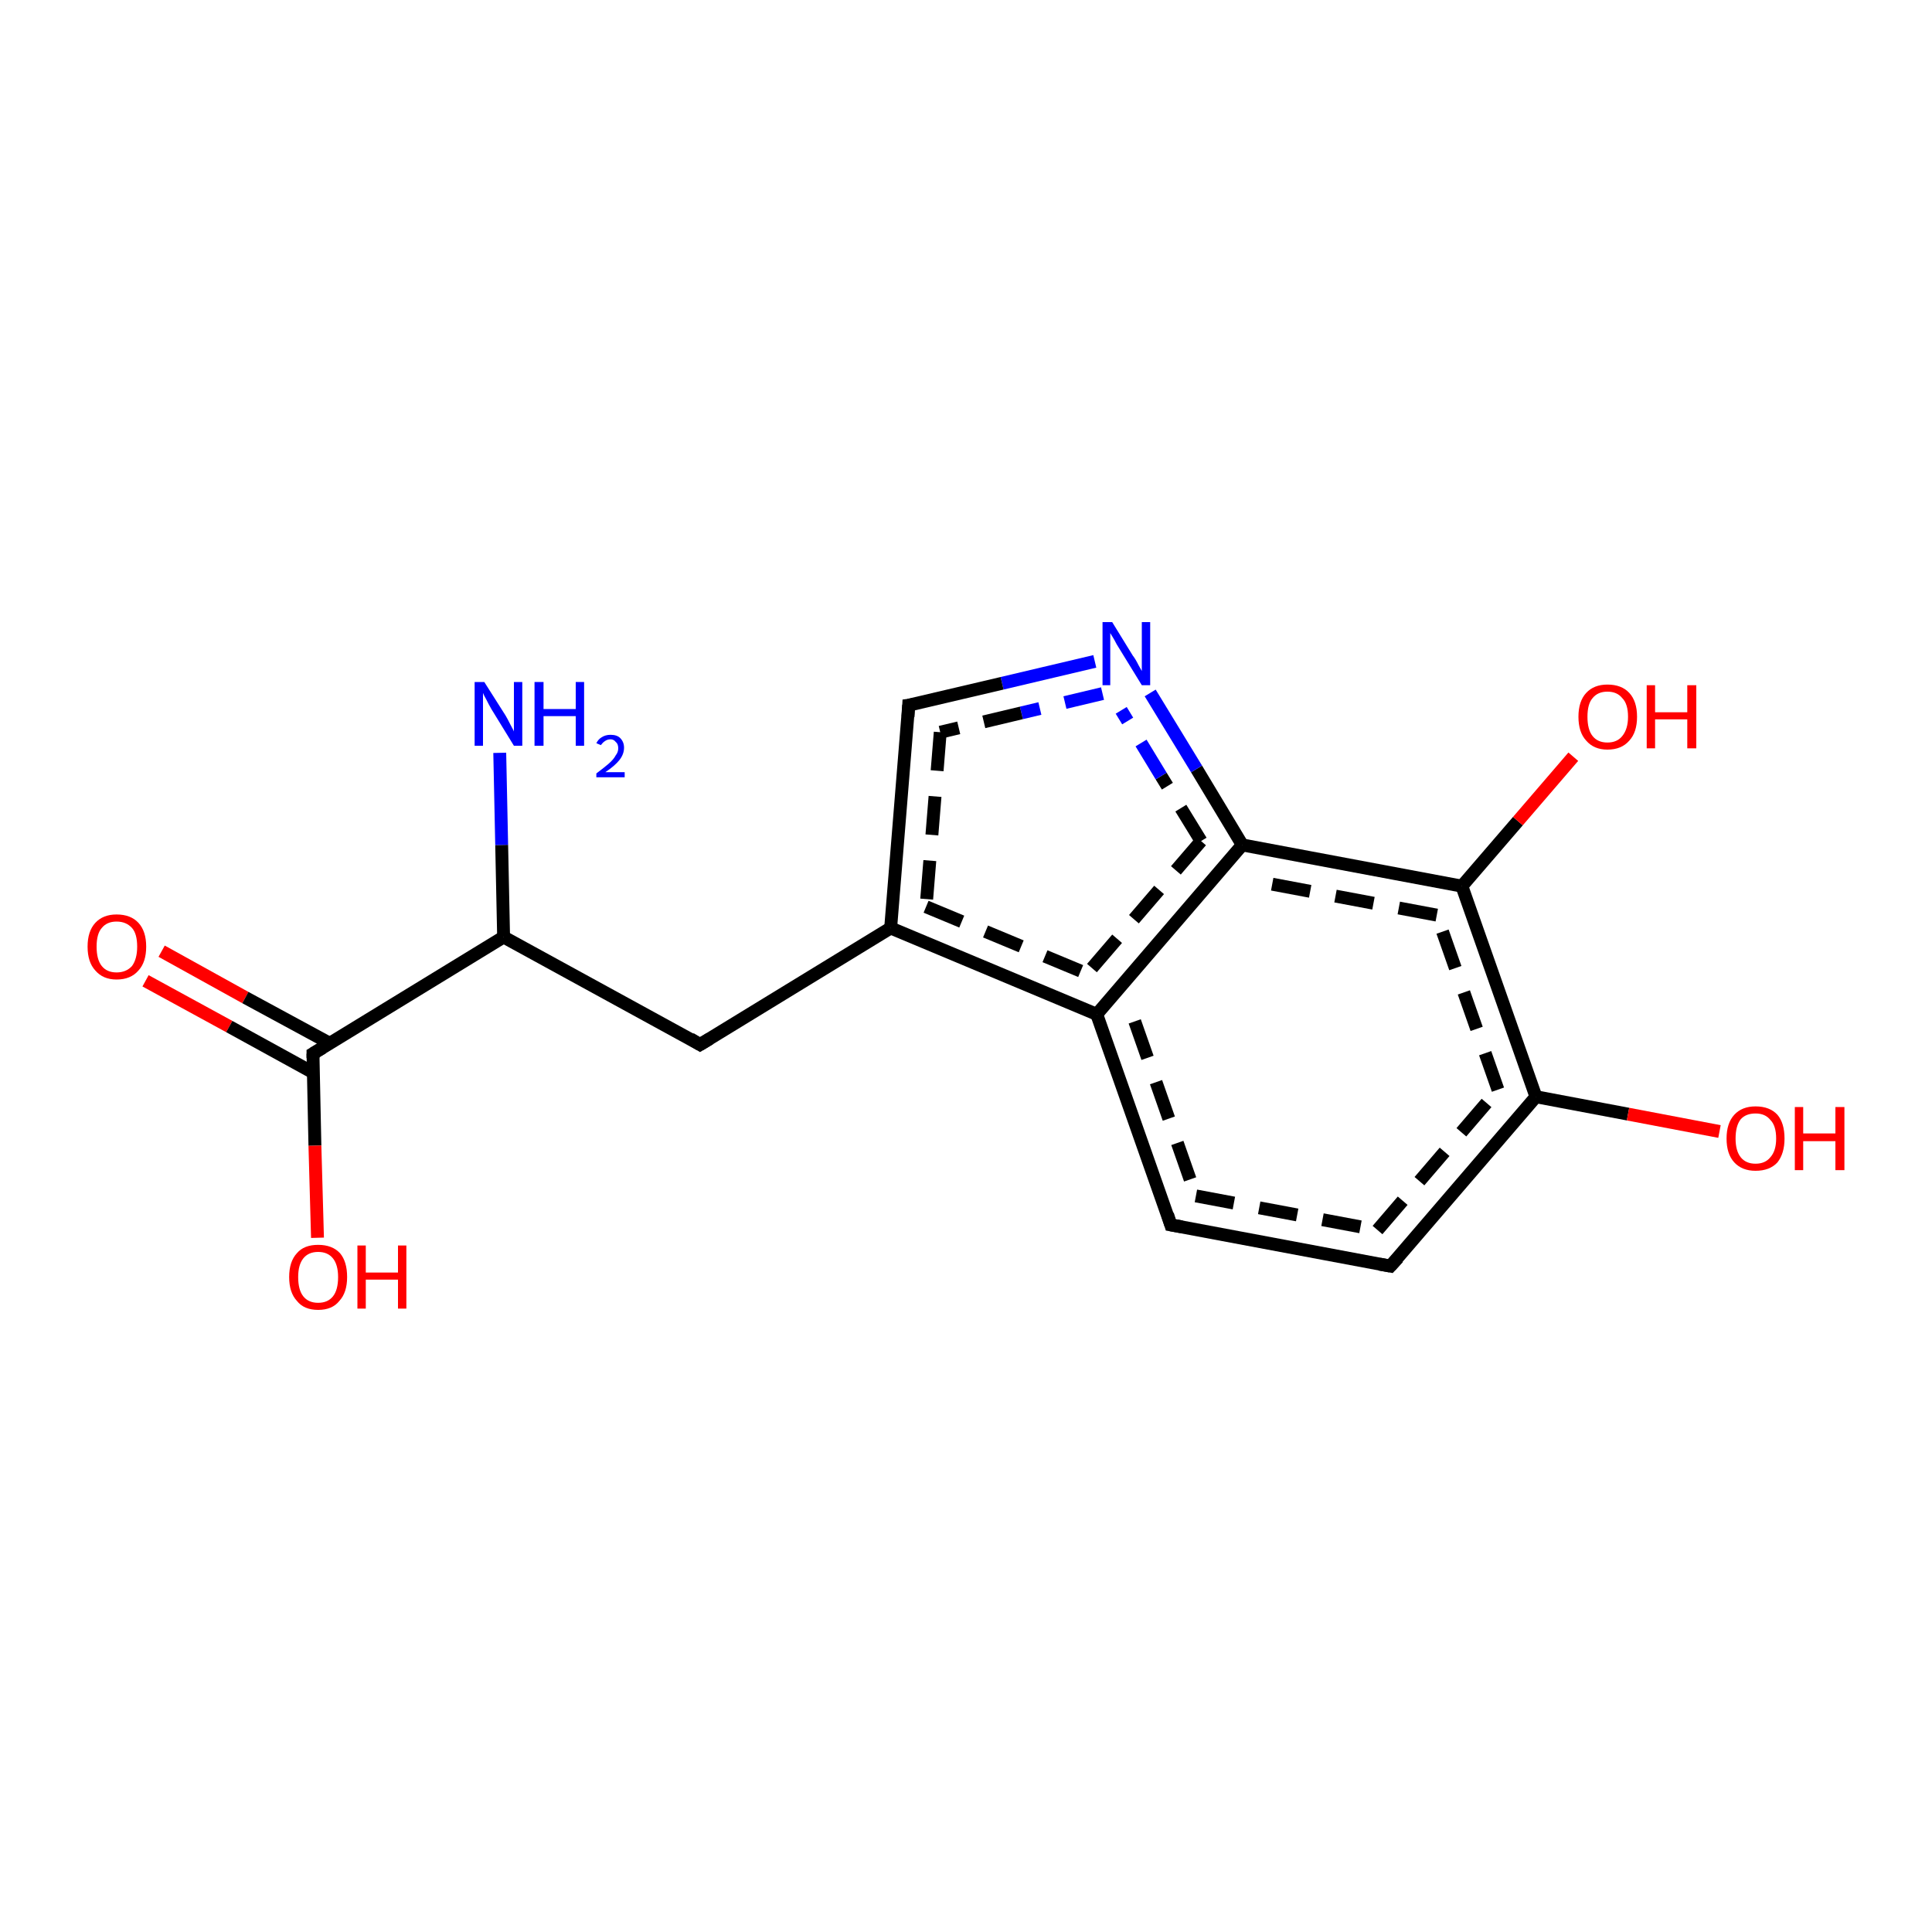 <?xml version='1.0' encoding='iso-8859-1'?>
<svg version='1.1' baseProfile='full'
              xmlns='http://www.w3.org/2000/svg'
                      xmlns:rdkit='http://www.rdkit.org/xml'
                      xmlns:xlink='http://www.w3.org/1999/xlink'
                  xml:space='preserve'
width='300px' height='300px' viewBox='0 0 300 300'>
<!-- END OF HEADER -->
<rect style='opacity:1.0;fill:#FFFFFF;stroke:none' width='300.0' height='300.0' x='0.0' y='0.0'> </rect>
<path class='bond-0 atom-0 atom-1' d='M 25.1,147.7 L 38.1,154.9' style='fill:none;fill-rule:evenodd;stroke:#FF0000;stroke-width:2.0px;stroke-linecap:butt;stroke-linejoin:miter;stroke-opacity:1' />
<path class='bond-0 atom-0 atom-1' d='M 38.1,154.9 L 51.2,162.0' style='fill:none;fill-rule:evenodd;stroke:#000000;stroke-width:2.0px;stroke-linecap:butt;stroke-linejoin:miter;stroke-opacity:1' />
<path class='bond-0 atom-0 atom-1' d='M 22.6,152.3 L 35.6,159.4' style='fill:none;fill-rule:evenodd;stroke:#FF0000;stroke-width:2.0px;stroke-linecap:butt;stroke-linejoin:miter;stroke-opacity:1' />
<path class='bond-0 atom-0 atom-1' d='M 35.6,159.4 L 48.7,166.6' style='fill:none;fill-rule:evenodd;stroke:#000000;stroke-width:2.0px;stroke-linecap:butt;stroke-linejoin:miter;stroke-opacity:1' />
<path class='bond-1 atom-1 atom-2' d='M 48.6,163.6 L 48.9,177.9' style='fill:none;fill-rule:evenodd;stroke:#000000;stroke-width:2.0px;stroke-linecap:butt;stroke-linejoin:miter;stroke-opacity:1' />
<path class='bond-1 atom-1 atom-2' d='M 48.9,177.9 L 49.3,192.2' style='fill:none;fill-rule:evenodd;stroke:#FF0000;stroke-width:2.0px;stroke-linecap:butt;stroke-linejoin:miter;stroke-opacity:1' />
<path class='bond-2 atom-1 atom-3' d='M 48.6,163.6 L 78.2,145.5' style='fill:none;fill-rule:evenodd;stroke:#000000;stroke-width:2.0px;stroke-linecap:butt;stroke-linejoin:miter;stroke-opacity:1' />
<path class='bond-3 atom-3 atom-4' d='M 78.2,145.5 L 77.9,131.2' style='fill:none;fill-rule:evenodd;stroke:#000000;stroke-width:2.0px;stroke-linecap:butt;stroke-linejoin:miter;stroke-opacity:1' />
<path class='bond-3 atom-3 atom-4' d='M 77.9,131.2 L 77.6,116.9' style='fill:none;fill-rule:evenodd;stroke:#0000FF;stroke-width:2.0px;stroke-linecap:butt;stroke-linejoin:miter;stroke-opacity:1' />
<path class='bond-4 atom-3 atom-5' d='M 78.2,145.5 L 108.7,162.2' style='fill:none;fill-rule:evenodd;stroke:#000000;stroke-width:2.0px;stroke-linecap:butt;stroke-linejoin:miter;stroke-opacity:1' />
<path class='bond-5 atom-5 atom-6' d='M 108.7,162.2 L 138.3,144.1' style='fill:none;fill-rule:evenodd;stroke:#000000;stroke-width:2.0px;stroke-linecap:butt;stroke-linejoin:miter;stroke-opacity:1' />
<path class='bond-6 atom-6 atom-7' d='M 138.3,144.1 L 170.3,157.5' style='fill:none;fill-rule:evenodd;stroke:#000000;stroke-width:2.0px;stroke-linecap:butt;stroke-linejoin:miter;stroke-opacity:1' />
<path class='bond-6 atom-6 atom-7' d='M 143.8,140.8 L 168.8,151.2' style='fill:none;fill-rule:evenodd;stroke:#000000;stroke-width:2.0px;stroke-linecap:butt;stroke-linejoin:miter;stroke-opacity:1;stroke-dasharray:6,4' />
<path class='bond-7 atom-7 atom-8' d='M 170.3,157.5 L 181.8,190.2' style='fill:none;fill-rule:evenodd;stroke:#000000;stroke-width:2.0px;stroke-linecap:butt;stroke-linejoin:miter;stroke-opacity:1' />
<path class='bond-7 atom-7 atom-8' d='M 176.2,158.6 L 185.7,185.7' style='fill:none;fill-rule:evenodd;stroke:#000000;stroke-width:2.0px;stroke-linecap:butt;stroke-linejoin:miter;stroke-opacity:1;stroke-dasharray:6,4' />
<path class='bond-8 atom-8 atom-9' d='M 181.8,190.2 L 215.9,196.6' style='fill:none;fill-rule:evenodd;stroke:#000000;stroke-width:2.0px;stroke-linecap:butt;stroke-linejoin:miter;stroke-opacity:1' />
<path class='bond-8 atom-8 atom-9' d='M 185.7,185.7 L 213.9,191.0' style='fill:none;fill-rule:evenodd;stroke:#000000;stroke-width:2.0px;stroke-linecap:butt;stroke-linejoin:miter;stroke-opacity:1;stroke-dasharray:6,4' />
<path class='bond-9 atom-9 atom-10' d='M 215.9,196.6 L 238.5,170.3' style='fill:none;fill-rule:evenodd;stroke:#000000;stroke-width:2.0px;stroke-linecap:butt;stroke-linejoin:miter;stroke-opacity:1' />
<path class='bond-9 atom-9 atom-10' d='M 213.9,191.0 L 232.6,169.2' style='fill:none;fill-rule:evenodd;stroke:#000000;stroke-width:2.0px;stroke-linecap:butt;stroke-linejoin:miter;stroke-opacity:1;stroke-dasharray:6,4' />
<path class='bond-10 atom-10 atom-11' d='M 238.5,170.3 L 252.8,173.0' style='fill:none;fill-rule:evenodd;stroke:#000000;stroke-width:2.0px;stroke-linecap:butt;stroke-linejoin:miter;stroke-opacity:1' />
<path class='bond-10 atom-10 atom-11' d='M 252.8,173.0 L 267.0,175.7' style='fill:none;fill-rule:evenodd;stroke:#FF0000;stroke-width:2.0px;stroke-linecap:butt;stroke-linejoin:miter;stroke-opacity:1' />
<path class='bond-11 atom-10 atom-12' d='M 238.5,170.3 L 227.0,137.6' style='fill:none;fill-rule:evenodd;stroke:#000000;stroke-width:2.0px;stroke-linecap:butt;stroke-linejoin:miter;stroke-opacity:1' />
<path class='bond-11 atom-10 atom-12' d='M 232.6,169.2 L 223.1,142.1' style='fill:none;fill-rule:evenodd;stroke:#000000;stroke-width:2.0px;stroke-linecap:butt;stroke-linejoin:miter;stroke-opacity:1;stroke-dasharray:6,4' />
<path class='bond-12 atom-12 atom-13' d='M 227.0,137.6 L 235.7,127.5' style='fill:none;fill-rule:evenodd;stroke:#000000;stroke-width:2.0px;stroke-linecap:butt;stroke-linejoin:miter;stroke-opacity:1' />
<path class='bond-12 atom-12 atom-13' d='M 235.7,127.5 L 244.3,117.5' style='fill:none;fill-rule:evenodd;stroke:#FF0000;stroke-width:2.0px;stroke-linecap:butt;stroke-linejoin:miter;stroke-opacity:1' />
<path class='bond-13 atom-12 atom-14' d='M 227.0,137.6 L 192.9,131.2' style='fill:none;fill-rule:evenodd;stroke:#000000;stroke-width:2.0px;stroke-linecap:butt;stroke-linejoin:miter;stroke-opacity:1' />
<path class='bond-13 atom-12 atom-14' d='M 223.1,142.1 L 194.9,136.8' style='fill:none;fill-rule:evenodd;stroke:#000000;stroke-width:2.0px;stroke-linecap:butt;stroke-linejoin:miter;stroke-opacity:1;stroke-dasharray:6,4' />
<path class='bond-14 atom-14 atom-15' d='M 192.9,131.2 L 185.8,119.4' style='fill:none;fill-rule:evenodd;stroke:#000000;stroke-width:2.0px;stroke-linecap:butt;stroke-linejoin:miter;stroke-opacity:1' />
<path class='bond-14 atom-14 atom-15' d='M 185.8,119.4 L 178.6,107.6' style='fill:none;fill-rule:evenodd;stroke:#0000FF;stroke-width:2.0px;stroke-linecap:butt;stroke-linejoin:miter;stroke-opacity:1' />
<path class='bond-14 atom-14 atom-15' d='M 186.5,130.6 L 180.3,120.5' style='fill:none;fill-rule:evenodd;stroke:#000000;stroke-width:2.0px;stroke-linecap:butt;stroke-linejoin:miter;stroke-opacity:1;stroke-dasharray:6,4' />
<path class='bond-14 atom-14 atom-15' d='M 180.3,120.5 L 174.1,110.3' style='fill:none;fill-rule:evenodd;stroke:#0000FF;stroke-width:2.0px;stroke-linecap:butt;stroke-linejoin:miter;stroke-opacity:1;stroke-dasharray:6,4' />
<path class='bond-15 atom-15 atom-16' d='M 170.0,102.7 L 155.6,106.1' style='fill:none;fill-rule:evenodd;stroke:#0000FF;stroke-width:2.0px;stroke-linecap:butt;stroke-linejoin:miter;stroke-opacity:1' />
<path class='bond-15 atom-15 atom-16' d='M 155.6,106.1 L 141.1,109.5' style='fill:none;fill-rule:evenodd;stroke:#000000;stroke-width:2.0px;stroke-linecap:butt;stroke-linejoin:miter;stroke-opacity:1' />
<path class='bond-15 atom-15 atom-16' d='M 171.2,107.7 L 158.6,110.7' style='fill:none;fill-rule:evenodd;stroke:#0000FF;stroke-width:2.0px;stroke-linecap:butt;stroke-linejoin:miter;stroke-opacity:1;stroke-dasharray:6,4' />
<path class='bond-15 atom-15 atom-16' d='M 158.6,110.7 L 146.0,113.7' style='fill:none;fill-rule:evenodd;stroke:#000000;stroke-width:2.0px;stroke-linecap:butt;stroke-linejoin:miter;stroke-opacity:1;stroke-dasharray:6,4' />
<path class='bond-16 atom-14 atom-7' d='M 192.9,131.2 L 170.3,157.5' style='fill:none;fill-rule:evenodd;stroke:#000000;stroke-width:2.0px;stroke-linecap:butt;stroke-linejoin:miter;stroke-opacity:1' />
<path class='bond-16 atom-14 atom-7' d='M 186.5,130.6 L 168.8,151.2' style='fill:none;fill-rule:evenodd;stroke:#000000;stroke-width:2.0px;stroke-linecap:butt;stroke-linejoin:miter;stroke-opacity:1;stroke-dasharray:6,4' />
<path class='bond-17 atom-16 atom-6' d='M 141.1,109.5 L 138.3,144.1' style='fill:none;fill-rule:evenodd;stroke:#000000;stroke-width:2.0px;stroke-linecap:butt;stroke-linejoin:miter;stroke-opacity:1' />
<path class='bond-17 atom-16 atom-6' d='M 146.0,113.7 L 143.8,140.8' style='fill:none;fill-rule:evenodd;stroke:#000000;stroke-width:2.0px;stroke-linecap:butt;stroke-linejoin:miter;stroke-opacity:1;stroke-dasharray:6,4' />
<path d='M 48.6,164.3 L 48.6,163.6 L 50.1,162.7' style='fill:none;stroke:#000000;stroke-width:2.0px;stroke-linecap:butt;stroke-linejoin:miter;stroke-opacity:1;' />
<path d='M 107.2,161.3 L 108.7,162.2 L 110.2,161.3' style='fill:none;stroke:#000000;stroke-width:2.0px;stroke-linecap:butt;stroke-linejoin:miter;stroke-opacity:1;' />
<path d='M 181.3,188.6 L 181.8,190.2 L 183.5,190.5' style='fill:none;stroke:#000000;stroke-width:2.0px;stroke-linecap:butt;stroke-linejoin:miter;stroke-opacity:1;' />
<path d='M 214.2,196.3 L 215.9,196.6 L 217.1,195.3' style='fill:none;stroke:#000000;stroke-width:2.0px;stroke-linecap:butt;stroke-linejoin:miter;stroke-opacity:1;' />
<path d='M 141.8,109.4 L 141.1,109.5 L 141.0,111.3' style='fill:none;stroke:#000000;stroke-width:2.0px;stroke-linecap:butt;stroke-linejoin:miter;stroke-opacity:1;' />
<path class='atom-0' d='M 13.6 147.0
Q 13.6 144.6, 14.8 143.3
Q 16.0 142.0, 18.1 142.0
Q 20.3 142.0, 21.5 143.3
Q 22.7 144.6, 22.7 147.0
Q 22.7 149.4, 21.5 150.7
Q 20.3 152.1, 18.1 152.1
Q 16.0 152.1, 14.8 150.7
Q 13.6 149.4, 13.6 147.0
M 18.1 151.0
Q 19.6 151.0, 20.5 150.0
Q 21.3 148.9, 21.3 147.0
Q 21.3 145.0, 20.5 144.1
Q 19.6 143.1, 18.1 143.1
Q 16.6 143.1, 15.8 144.1
Q 15.0 145.0, 15.0 147.0
Q 15.0 149.0, 15.8 150.0
Q 16.6 151.0, 18.1 151.0
' fill='#FF0000'/>
<path class='atom-2' d='M 44.9 198.3
Q 44.9 195.9, 46.1 194.6
Q 47.2 193.3, 49.4 193.3
Q 51.6 193.3, 52.8 194.6
Q 53.9 195.9, 53.9 198.3
Q 53.9 200.7, 52.7 202.0
Q 51.6 203.4, 49.4 203.4
Q 47.2 203.4, 46.1 202.0
Q 44.9 200.7, 44.9 198.3
M 49.4 202.3
Q 50.9 202.3, 51.7 201.3
Q 52.5 200.3, 52.5 198.3
Q 52.5 196.4, 51.7 195.4
Q 50.9 194.4, 49.4 194.4
Q 47.9 194.4, 47.1 195.4
Q 46.3 196.4, 46.3 198.3
Q 46.3 200.3, 47.1 201.3
Q 47.9 202.3, 49.4 202.3
' fill='#FF0000'/>
<path class='atom-2' d='M 55.5 193.4
L 56.8 193.4
L 56.8 197.6
L 61.8 197.6
L 61.8 193.4
L 63.1 193.4
L 63.1 203.2
L 61.8 203.2
L 61.8 198.7
L 56.8 198.7
L 56.8 203.2
L 55.5 203.2
L 55.5 193.4
' fill='#FF0000'/>
<path class='atom-4' d='M 75.2 105.9
L 78.5 111.1
Q 78.8 111.6, 79.3 112.6
Q 79.8 113.5, 79.8 113.6
L 79.8 105.9
L 81.1 105.9
L 81.1 115.8
L 79.8 115.8
L 76.3 110.1
Q 75.9 109.4, 75.5 108.6
Q 75.1 107.9, 75.0 107.6
L 75.0 115.8
L 73.7 115.8
L 73.7 105.9
L 75.2 105.9
' fill='#0000FF'/>
<path class='atom-4' d='M 83.0 105.9
L 84.4 105.9
L 84.4 110.1
L 89.4 110.1
L 89.4 105.9
L 90.7 105.9
L 90.7 115.8
L 89.4 115.8
L 89.4 111.2
L 84.4 111.2
L 84.4 115.8
L 83.0 115.8
L 83.0 105.9
' fill='#0000FF'/>
<path class='atom-4' d='M 92.6 115.4
Q 92.9 114.8, 93.4 114.5
Q 94.0 114.1, 94.8 114.1
Q 95.8 114.1, 96.3 114.6
Q 96.9 115.2, 96.9 116.1
Q 96.9 117.1, 96.2 118.0
Q 95.5 118.9, 94.0 119.9
L 97.0 119.9
L 97.0 120.7
L 92.6 120.7
L 92.6 120.1
Q 93.8 119.2, 94.5 118.6
Q 95.3 117.9, 95.6 117.3
Q 96.0 116.8, 96.0 116.2
Q 96.0 115.5, 95.6 115.2
Q 95.3 114.8, 94.8 114.8
Q 94.3 114.8, 93.9 115.1
Q 93.6 115.3, 93.3 115.7
L 92.6 115.4
' fill='#0000FF'/>
<path class='atom-11' d='M 268.1 176.8
Q 268.1 174.4, 269.3 173.1
Q 270.5 171.8, 272.6 171.8
Q 274.8 171.8, 276.0 173.1
Q 277.1 174.4, 277.1 176.8
Q 277.1 179.1, 276.0 180.5
Q 274.8 181.8, 272.6 181.8
Q 270.5 181.8, 269.3 180.5
Q 268.1 179.2, 268.1 176.8
M 272.6 180.7
Q 274.1 180.7, 274.9 179.7
Q 275.8 178.7, 275.8 176.8
Q 275.8 174.8, 274.9 173.9
Q 274.1 172.9, 272.6 172.9
Q 271.1 172.9, 270.3 173.8
Q 269.5 174.8, 269.5 176.8
Q 269.5 178.7, 270.3 179.7
Q 271.1 180.7, 272.6 180.7
' fill='#FF0000'/>
<path class='atom-11' d='M 278.7 171.9
L 280.0 171.9
L 280.0 176.0
L 285.0 176.0
L 285.0 171.9
L 286.4 171.9
L 286.4 181.7
L 285.0 181.7
L 285.0 177.2
L 280.0 177.2
L 280.0 181.7
L 278.7 181.7
L 278.7 171.9
' fill='#FF0000'/>
<path class='atom-13' d='M 245.1 111.3
Q 245.1 108.9, 246.3 107.6
Q 247.5 106.3, 249.6 106.3
Q 251.8 106.3, 253.0 107.6
Q 254.2 108.9, 254.2 111.3
Q 254.2 113.7, 253.0 115.0
Q 251.8 116.4, 249.6 116.4
Q 247.5 116.4, 246.3 115.0
Q 245.1 113.7, 245.1 111.3
M 249.6 115.3
Q 251.1 115.3, 251.9 114.3
Q 252.8 113.2, 252.8 111.3
Q 252.8 109.3, 251.9 108.4
Q 251.1 107.4, 249.6 107.4
Q 248.1 107.4, 247.3 108.4
Q 246.5 109.3, 246.5 111.3
Q 246.5 113.3, 247.3 114.3
Q 248.1 115.3, 249.6 115.3
' fill='#FF0000'/>
<path class='atom-13' d='M 255.7 106.4
L 257.0 106.4
L 257.0 110.6
L 262.0 110.6
L 262.0 106.4
L 263.4 106.4
L 263.4 116.2
L 262.0 116.2
L 262.0 111.7
L 257.0 111.7
L 257.0 116.2
L 255.7 116.2
L 255.7 106.4
' fill='#FF0000'/>
<path class='atom-15' d='M 172.7 96.6
L 175.9 101.8
Q 176.3 102.3, 176.8 103.3
Q 177.3 104.2, 177.3 104.2
L 177.3 96.6
L 178.6 96.6
L 178.6 106.4
L 177.3 106.4
L 173.8 100.7
Q 173.4 100.1, 173.0 99.3
Q 172.6 98.6, 172.4 98.3
L 172.4 106.4
L 171.2 106.4
L 171.2 96.6
L 172.7 96.6
' fill='#0000FF'/>
</svg>
